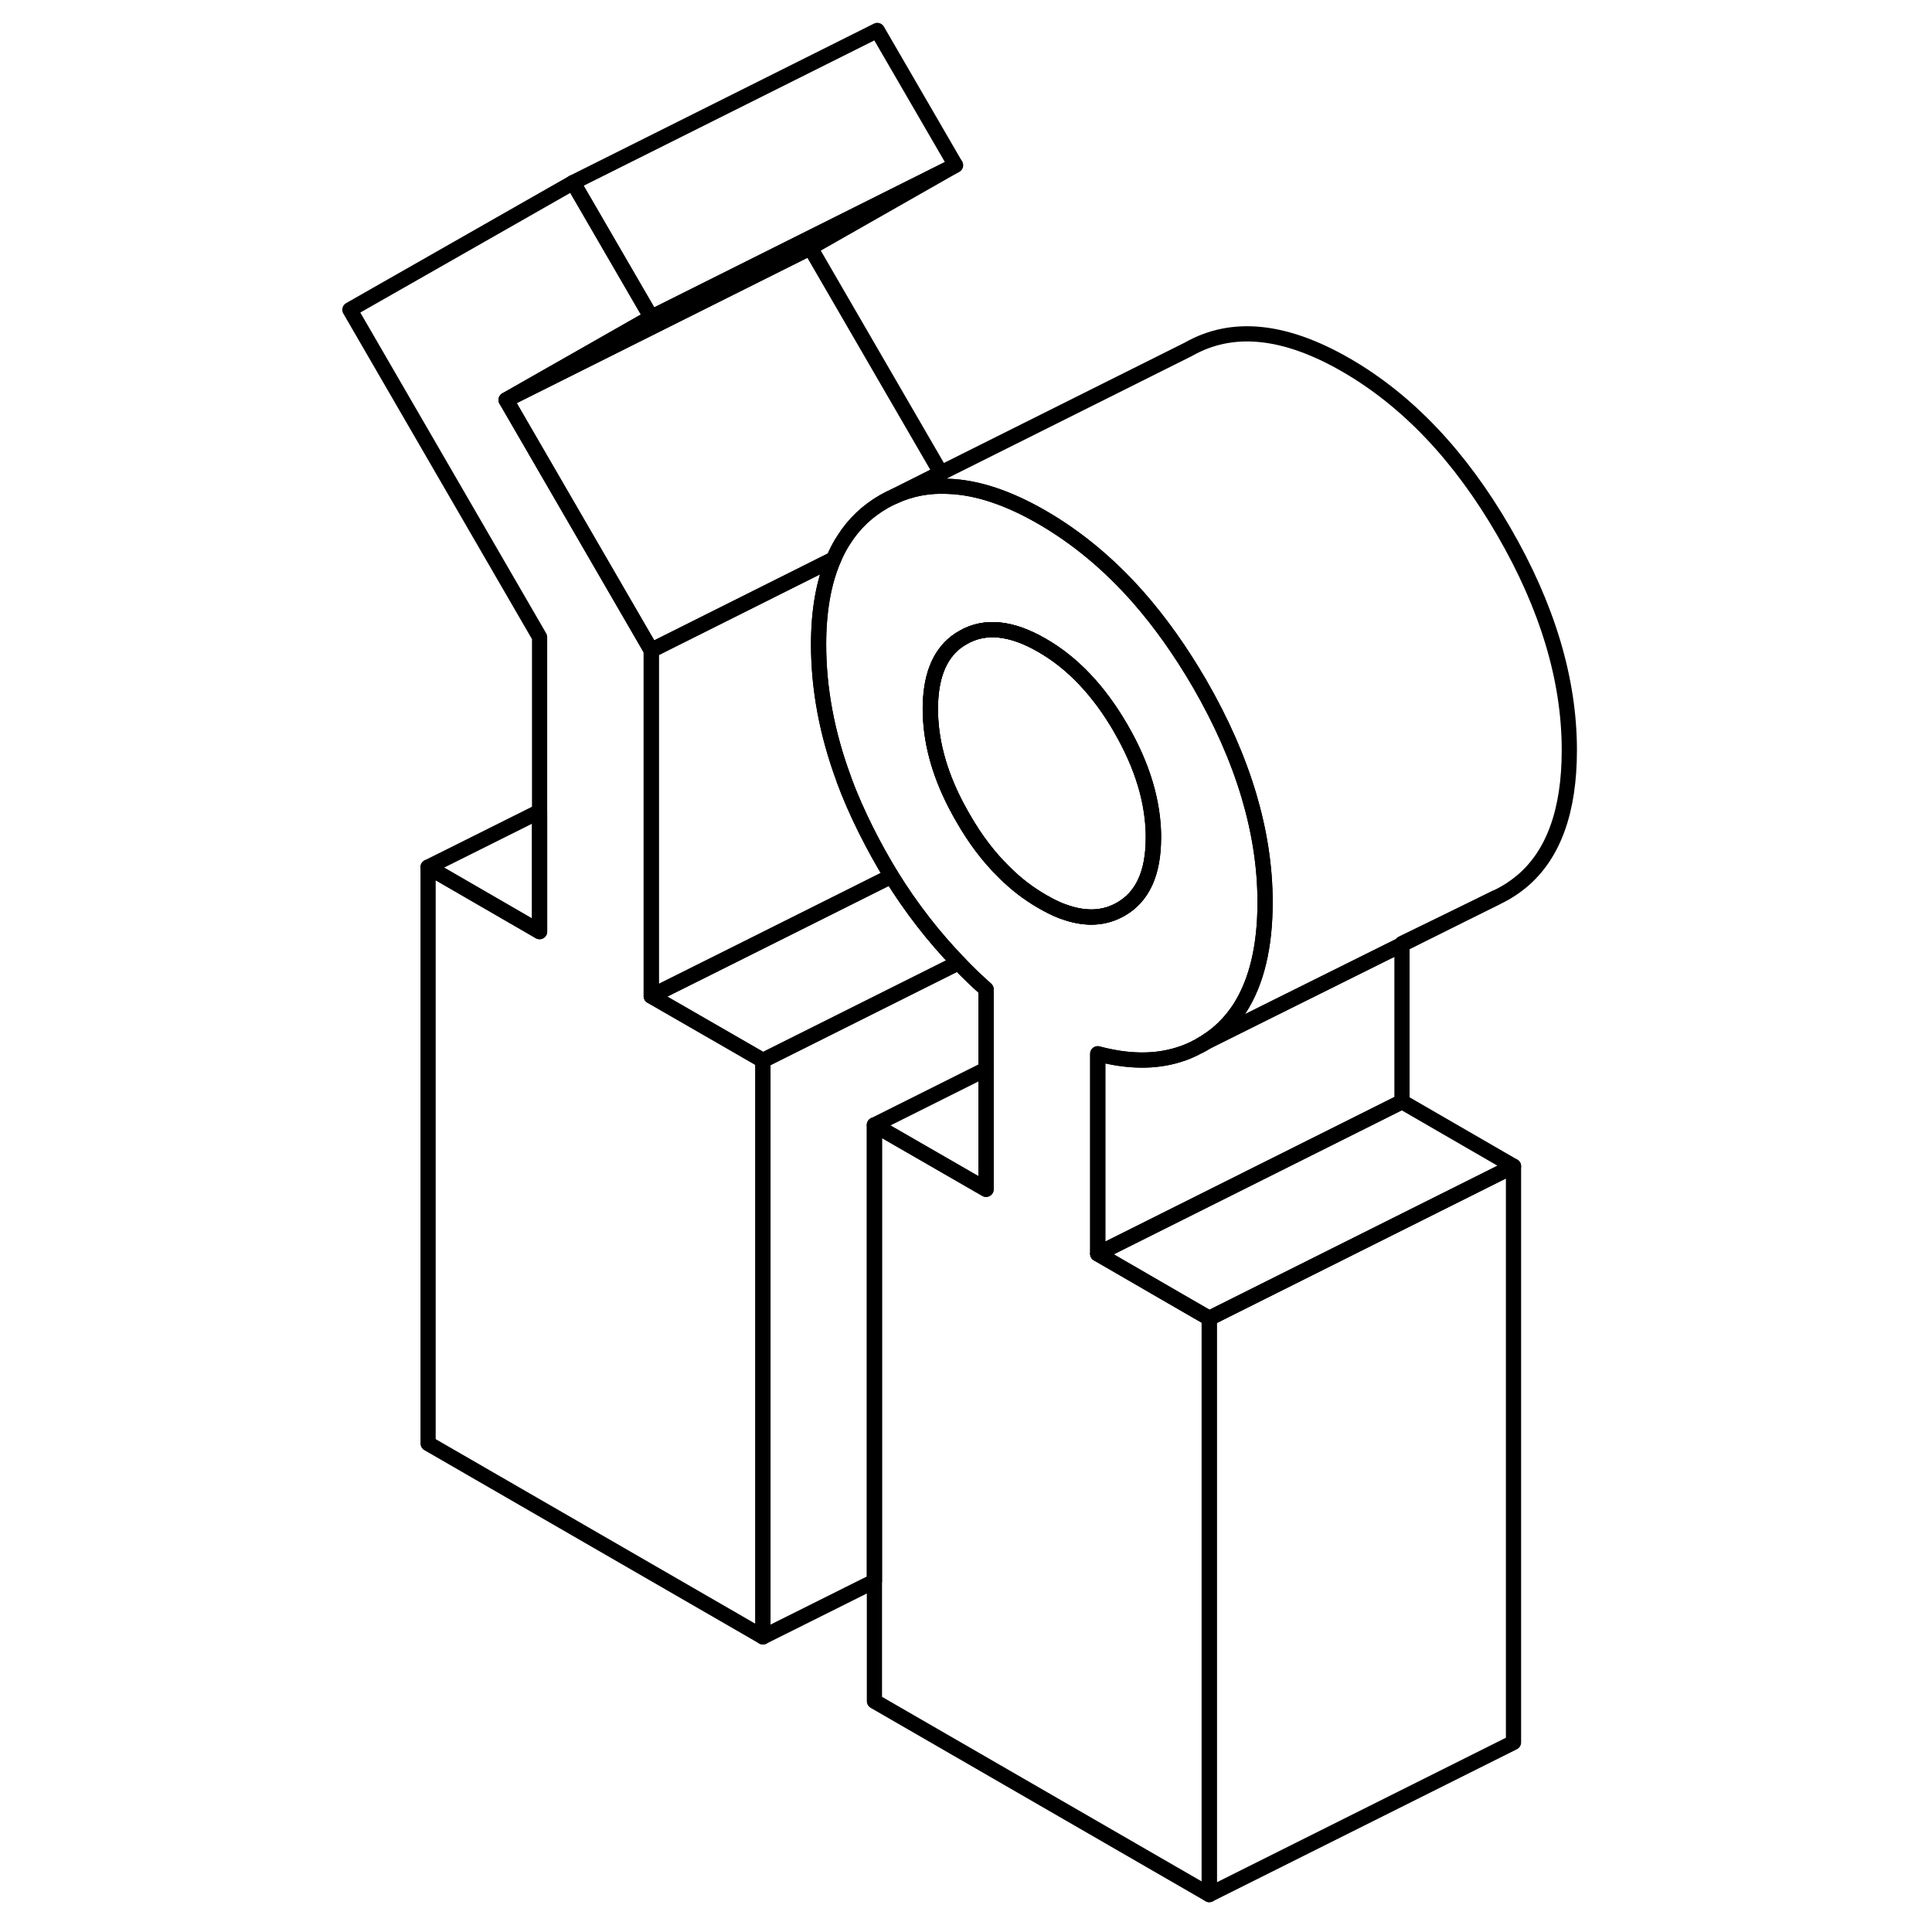 <svg width="48" height="48" viewBox="0 0 85 127" fill="none" xmlns="http://www.w3.org/2000/svg" stroke-width="1px"
     stroke-linecap="round" stroke-linejoin="round">
    <path d="M57.91 68.71C58.03 68.65 58.15 68.58 58.26 68.51C58.32 68.47 58.38 68.43 58.44 68.38C58.27 68.5 58.09 68.61 57.91 68.71Z" stroke="currentColor" stroke-linejoin="round"/>
    <path d="M61.09 52.28C60.37 49.87 59.29 47.42 57.85 44.93C56.61 42.8 55.27 40.91 53.83 39.27C51.9 37.08 49.79 35.33 47.49 34C45.27 32.72 43.23 32.04 41.36 31.97C40.09 31.9 38.9 32.12 37.8 32.62C37.57 32.72 37.34 32.83 37.12 32.96C36.03 33.58 35.14 34.42 34.47 35.48C34.21 35.87 33.99 36.3 33.8 36.75C33.14 38.28 32.81 40.15 32.81 42.36C32.81 45.27 33.36 48.23 34.47 51.22V51.24C34.88 52.35 35.37 53.46 35.93 54.58C36.45 55.62 37.01 56.63 37.6 57.59C38.9 59.69 40.37 61.58 42.01 63.28C42.58 63.89 43.19 64.47 43.82 65.03V78.18L36.48 73.95V111.83L58.49 124.54V86.66L56.48 85.5L51.16 82.42V69.27C53.15 69.8 54.92 69.82 56.48 69.33C56.71 69.26 56.94 69.18 57.16 69.08C57.34 69.01 57.52 68.92 57.7 68.82C57.77 68.8 57.84 68.76 57.91 68.71C58.09 68.61 58.27 68.5 58.44 68.38C58.64 68.24 58.85 68.09 59.04 67.93C59.6 67.46 60.09 66.9 60.499 66.27C61.599 64.55 62.16 62.23 62.16 59.31C62.16 57 61.8 54.67 61.09 52.28ZM52.67 59.77C51.64 60.36 50.47 60.44 49.15 60.01C49.04 59.97 48.92 59.93 48.8 59.89C48.38 59.73 47.95 59.51 47.499 59.25C46.599 58.73 45.76 58.09 44.98 57.3C44 56.34 43.11 55.17 42.32 53.79C42.14 53.49 41.98 53.18 41.82 52.88C40.71 50.73 40.16 48.64 40.16 46.6C40.16 44.56 40.71 43.11 41.82 42.23C41.98 42.11 42.14 42 42.32 41.9C43.75 41.08 45.48 41.25 47.499 42.42C49.52 43.58 51.24 45.4 52.68 47.88C54.12 50.36 54.83 52.76 54.83 55.07C54.83 57.38 54.12 58.95 52.68 59.77H52.67Z" stroke="currentColor" stroke-linejoin="round"/>
    <path d="M78.49 76.66V114.54L58.49 124.54V86.66L78.49 76.66Z" stroke="currentColor" stroke-linejoin="round"/>
    <path d="M78.49 76.66L58.49 86.66L56.48 85.5L51.16 82.42L56.48 79.76L71.16 72.42L78.49 76.66Z" stroke="currentColor" stroke-linejoin="round"/>
    <path d="M71.16 62.09V72.42L56.48 79.76L51.16 82.42V69.27C53.15 69.8 54.92 69.82 56.48 69.33C56.71 69.26 56.94 69.18 57.16 69.08C57.34 69.01 57.52 68.92 57.7 68.82C57.77 68.8 57.84 68.76 57.91 68.71C58.03 68.65 58.15 68.58 58.26 68.51L61.55 66.87L63.82 65.74L71.16 62.09Z" stroke="currentColor" stroke-linejoin="round"/>
    <path d="M54.82 55.07C54.82 57.39 54.11 58.95 52.67 59.77C51.64 60.36 50.47 60.44 49.15 60.01C49.04 59.97 48.92 59.93 48.8 59.89C48.38 59.73 47.95 59.51 47.5 59.25C46.6 58.73 45.76 58.09 44.98 57.3C44 56.34 43.11 55.17 42.32 53.79C42.14 53.49 41.98 53.18 41.82 52.88C40.71 50.73 40.16 48.64 40.16 46.6C40.16 44.56 40.71 43.11 41.82 42.23C41.98 42.11 42.14 42 42.32 41.9C43.75 41.08 45.48 41.25 47.5 42.42C49.52 43.58 51.24 45.4 52.68 47.88C54.12 50.36 54.83 52.76 54.83 55.07H54.82Z" stroke="currentColor" stroke-linejoin="round"/>
    <path d="M42.01 63.28L29.15 69.71L27.14 68.55L21.81 65.48L27.14 62.82L37.6 57.59C38.9 59.69 40.37 61.58 42.01 63.28Z" stroke="currentColor" stroke-linejoin="round"/>
    <path d="M41.81 10.86L32.27 16.29L12.27 26.29L21.81 20.86L41.81 10.86Z" stroke="currentColor" stroke-linejoin="round"/>
    <path d="M41.81 10.86L21.81 20.86L16.67 12L36.67 2L41.81 10.86Z" stroke="currentColor" stroke-linejoin="round"/>
    <path d="M52.67 47.88C51.23 45.4 49.511 43.58 47.49 42.42C45.471 41.25 43.74 41.08 42.31 41.9C42.13 42 41.97 42.11 41.81 42.23C40.7 43.11 40.15 44.56 40.15 46.6C40.15 48.64 40.7 50.73 41.81 52.88C41.97 53.18 42.13 53.49 42.31 53.79C43.1 55.17 43.99 56.34 44.971 57.3C45.751 58.09 46.59 58.73 47.49 59.25C47.941 59.51 48.37 59.73 48.79 59.89C48.91 59.93 49.03 59.97 49.14 60.01C50.46 60.44 51.63 60.36 52.66 59.77C54.1 58.95 54.81 57.39 54.81 55.07C54.81 52.75 54.1 50.36 52.66 47.88H52.67Z" stroke="currentColor" stroke-linejoin="round"/>
    <path d="M57.91 68.71C58.03 68.65 58.15 68.58 58.26 68.51C58.32 68.47 58.38 68.43 58.44 68.38C58.27 68.5 58.09 68.61 57.91 68.71Z" stroke="currentColor" stroke-linejoin="round"/>
    <path d="M40.85 31.09L37.8 32.62C37.57 32.72 37.34 32.83 37.12 32.96C36.03 33.58 35.14 34.42 34.47 35.48C34.21 35.87 33.99 36.3 33.8 36.75L21.81 42.75L12.27 26.29L32.27 16.29L40.85 31.09Z" stroke="currentColor" stroke-linejoin="round"/>
    <path d="M37.601 57.59L27.141 62.82L21.811 65.48V42.75L33.8 36.75C33.141 38.28 32.81 40.15 32.81 42.36C32.81 45.27 33.361 48.23 34.471 51.22V51.24C34.881 52.35 35.371 53.46 35.931 54.58C36.451 55.62 37.011 56.63 37.601 57.59Z" stroke="currentColor" stroke-linejoin="round"/>
    <path d="M14.471 53.34V61.24L7.141 57L14.471 53.34Z" stroke="currentColor" stroke-linejoin="round"/>
    <path d="M29.15 69.71V107.6L7.14 94.89V57L14.47 61.24V41.88L2 20.36L16.67 12L21.81 20.86L12.27 26.29L21.81 42.75V65.48L27.14 68.55L29.15 69.71Z" stroke="currentColor" stroke-linejoin="round"/>
    <path d="M43.82 65.03V78.18L36.48 73.95V103.94L29.15 107.6V69.71L42.01 63.28C42.58 63.89 43.19 64.47 43.82 65.03Z" stroke="currentColor" stroke-linejoin="round"/>
    <path d="M43.82 70.28L36.48 73.95" stroke="currentColor" stroke-linejoin="round"/>
    <path d="M82.16 49.31C82.16 53.31 81.12 56.18 79.04 57.93C78.59 58.3 78.12 58.62 77.62 58.87L77.31 59.02L71.16 62.02V62.09L63.82 65.74L61.55 66.87L58.26 68.51C58.32 68.47 58.38 68.43 58.44 68.38C58.64 68.24 58.85 68.09 59.04 67.93C59.6 67.46 60.09 66.9 60.5 66.27C61.6 64.55 62.16 62.23 62.16 59.31C62.16 57 61.8 54.67 61.09 52.28C60.37 49.87 59.29 47.42 57.85 44.93C56.61 42.8 55.27 40.91 53.83 39.27C51.9 37.08 49.79 35.33 47.49 34C45.27 32.72 43.23 32.04 41.36 31.97C40.09 31.9 38.9 32.12 37.8 32.62L40.85 31.09L57.12 22.96C60 21.32 63.45 21.67 67.49 24C71.52 26.33 74.98 29.97 77.85 34.93C80.72 39.88 82.16 44.68 82.16 49.31Z" stroke="currentColor" stroke-linejoin="round"/>
    <path d="M77.31 59.02L71.16 62.09" stroke="currentColor" stroke-linejoin="round"/>
</svg>